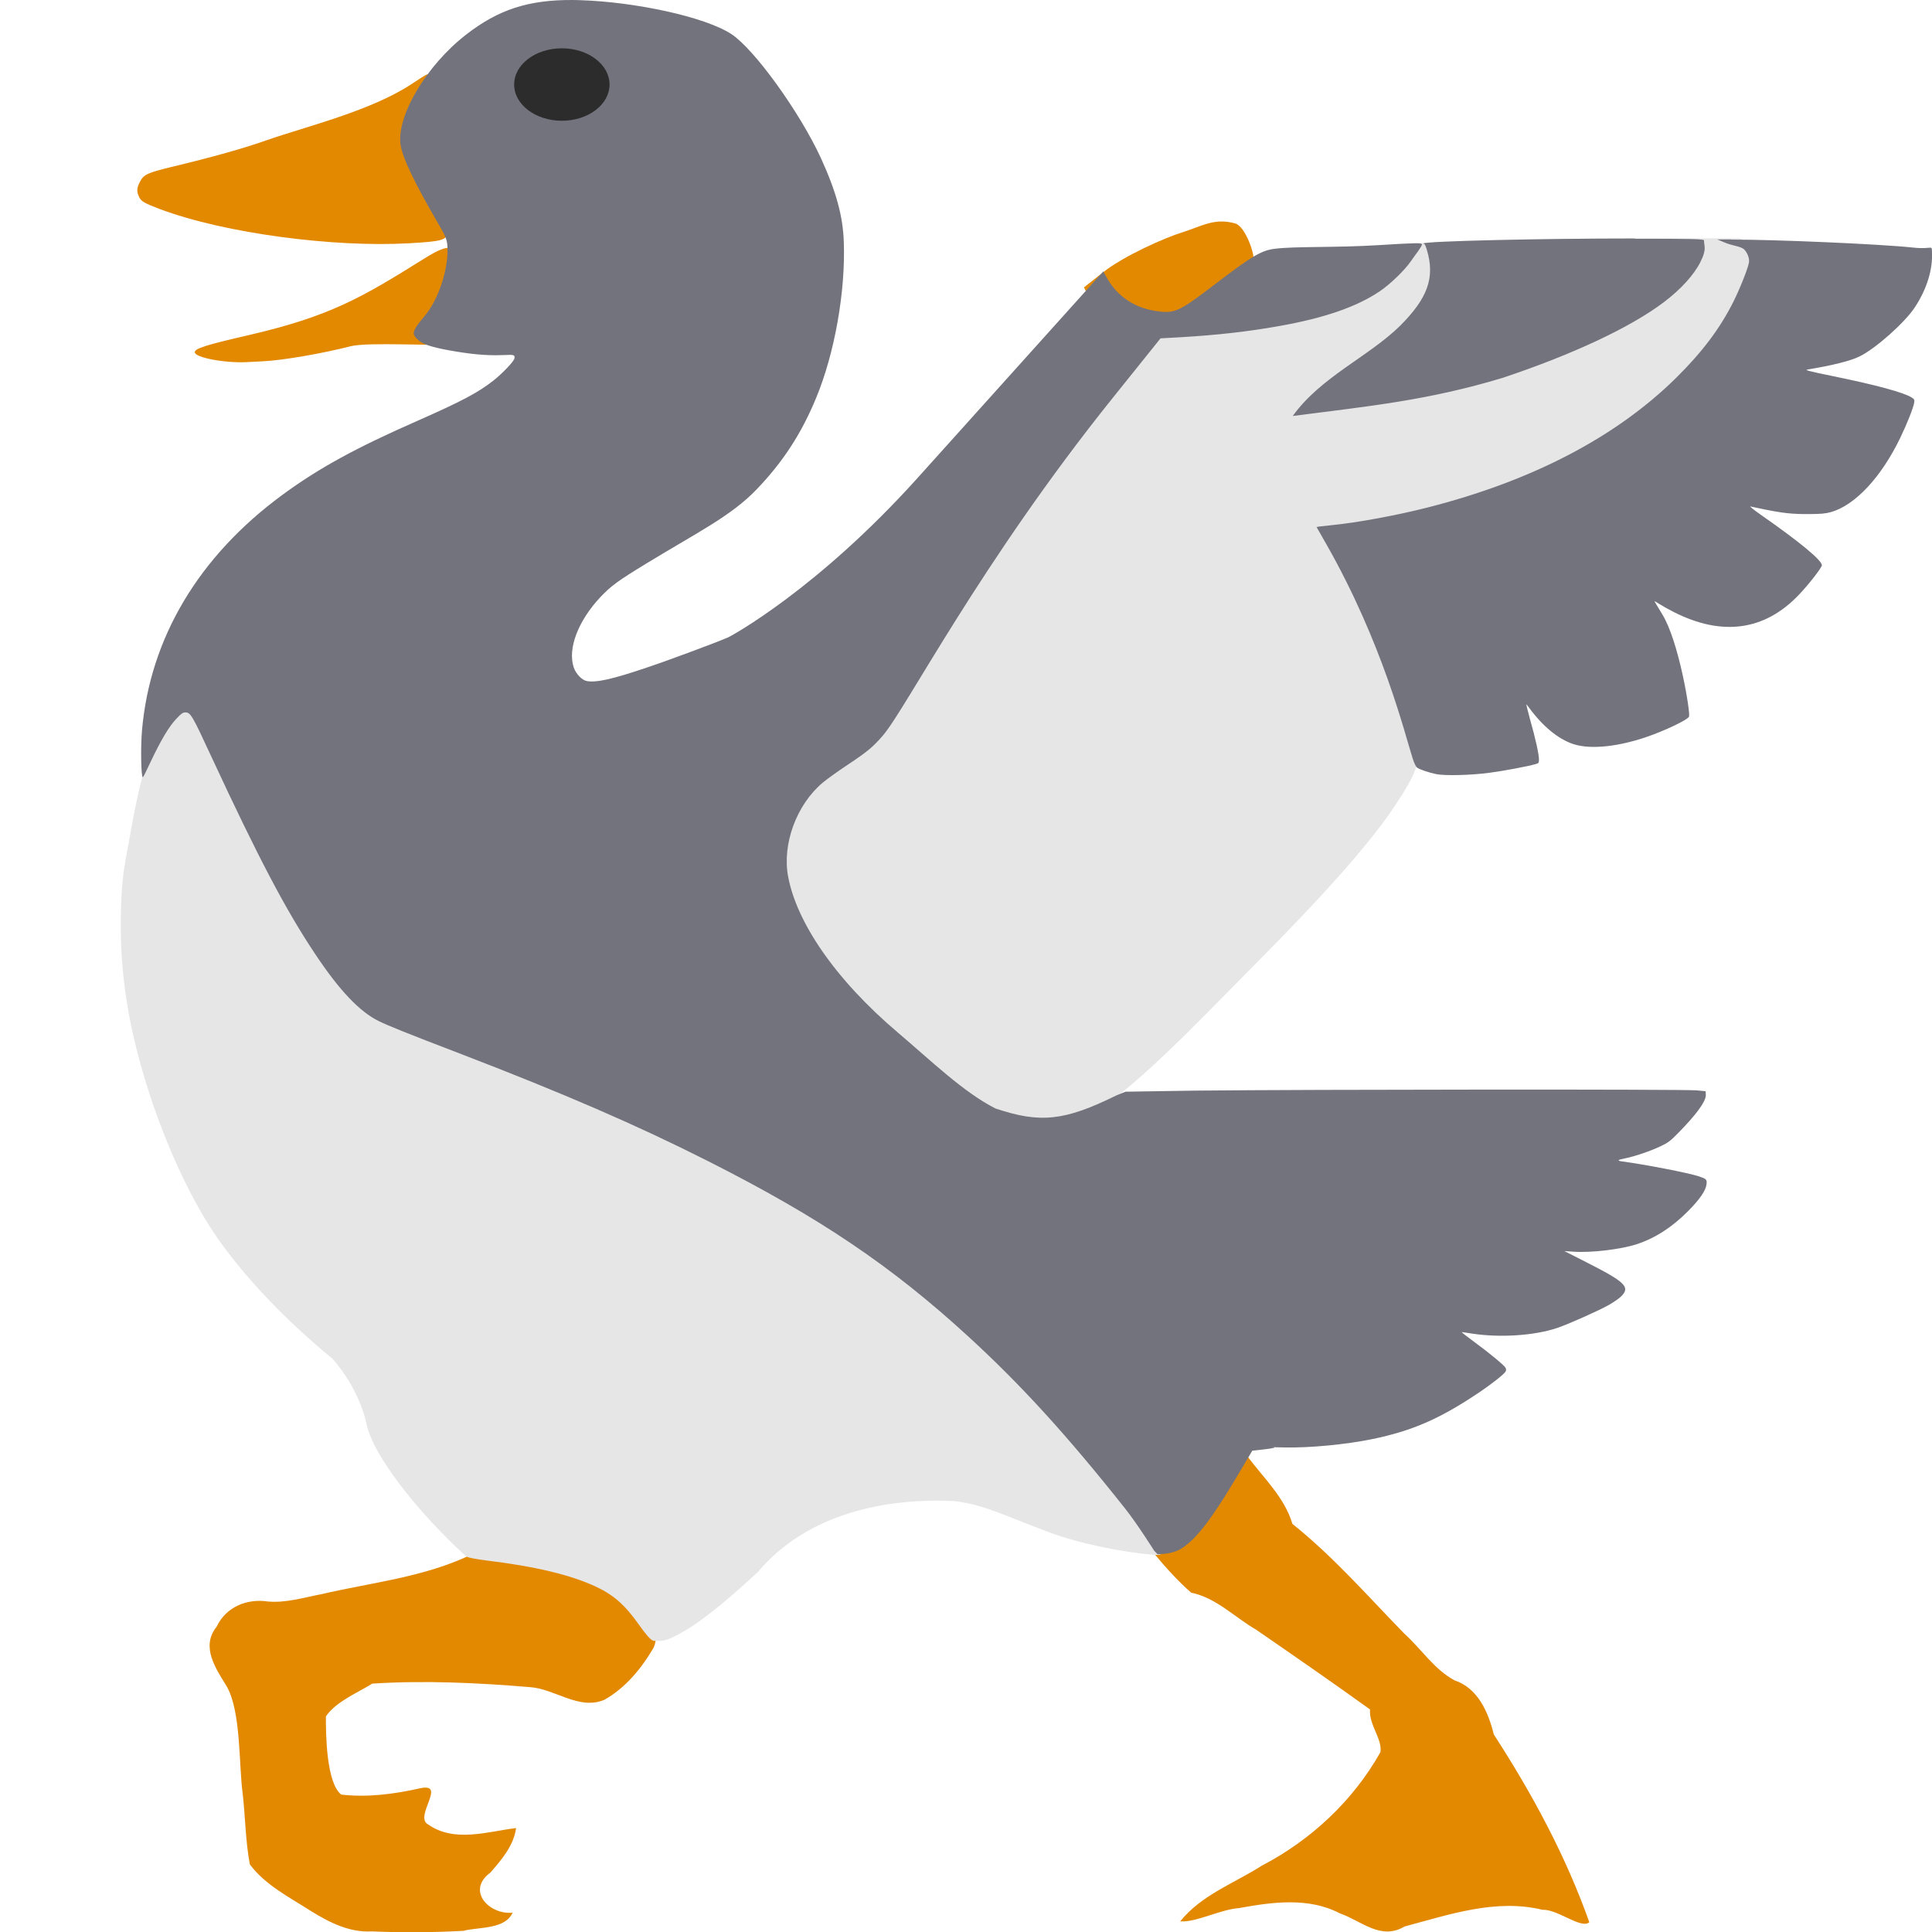 <svg xmlns="http://www.w3.org/2000/svg" width="16" height="16" version="1.1"><defs>
<linearGradient id="ucPurpleBlue" x1="0%" y1="0%" x2="100%" y2="100%">
  <stop offset="0%" style="stop-color:#B794F4;stop-opacity:1"/>
  <stop offset="100%" style="stop-color:#4299E1;stop-opacity:1"/>
</linearGradient>
</defs>
 <path style="fill:#e38900" d="m 11.63,15.955 c 0.371,-0.099 0.757,-0.233 1.144,-0.139 0.126,-0.006 0.321,0.163 0.388,0.103 -0.195,-0.55 -0.475,-1.068 -0.791,-1.555 -0.045,-0.184 -0.131,-0.383 -0.325,-0.448 -0.168,-0.09 -0.277,-0.262 -0.418,-0.389 -0.301,-0.309 -0.587,-0.637 -0.925,-0.907 -0.065,-0.221 -0.242,-0.383 -0.375,-0.563 -0.061,-0.028 -0.146,-0.25 -0.205,-0.163 -0.133,0.18 -0.266,0.381 -0.462,0.495 -0.101,0.068 -0.432,-0.038 -0.371,0.149 0.186,0.221 0.357,0.461 0.575,0.652 0.205,0.041 0.362,0.205 0.54,0.308 0.315,0.217 0.63,0.435 0.941,0.659 -0.011,0.125 0.104,0.247 0.086,0.354 -0.227,0.403 -0.575,0.727 -0.981,0.939 -0.229,0.146 -0.503,0.244 -0.677,0.462 0.135,0.009 0.328,-0.098 0.487,-0.11 0.275,-0.05 0.574,-0.092 0.834,0.043 0.183,0.064 0.338,0.226 0.536,0.11 z"/>
 <path style="fill:#e38900" d="M 3.381,2.015 C 3.651,2 3.693,1.989 3.707,1.935 3.721,1.876 3.688,1.797 3.557,1.583 3.458,1.421 3.41,1.324 3.391,1.251 3.379,1.206 3.379,1.191 3.386,1.138 3.404,1.018 3.535,0.9 3.624,0.763 l 0.049,-0.076 -0.031,-0.029 c -0.037,-0.036 -0.083,-0.052 -0.112,-0.039 -0.011,0.005 -0.063,0.038 -0.117,0.074 C 3.076,0.918 2.532,1.048 2.206,1.162 2.017,1.229 1.767,1.299 1.427,1.381 c -0.211,0.051 -0.238,0.064 -0.271,0.13 -0.024,0.049 -0.025,0.076 -0.004,0.12 0.018,0.037 0.04,0.05 0.168,0.099 0.55,0.207 1.458,0.319 2.059,0.285 z"/>
 <path style="fill:#e38900" d="M 2.178,2.992 C 2.343,2.984 2.662,2.929 2.906,2.867 3.051,2.831 3.635,2.868 3.668,2.85 3.734,2.816 3.717,2.404 3.775,2.283 3.831,2.168 3.829,2.094 3.768,2.065 3.709,2.037 3.652,2.054 3.506,2.146 3.001,2.461 2.738,2.618 2.065,2.774 1.704,2.857 1.613,2.886 1.613,2.917 c 0,0.044 0.247,0.091 0.43,0.082 0.027,-0.001 0.088,-0.004 0.134,-0.007 z"/>
 <path style="fill:#e38900" d="m 3.845,15.988 c 0.13,-0.029 0.34,-0.012 0.4,-0.148 -0.193,0.019 -0.387,-0.182 -0.184,-0.332 0.093,-0.106 0.194,-0.225 0.213,-0.369 -0.239,0.03 -0.511,0.123 -0.729,-0.03 -0.12,-0.064 0.161,-0.349 -0.067,-0.299 -0.214,0.048 -0.433,0.077 -0.652,0.052 -0.123,-0.096 -0.128,-0.498 -0.127,-0.648 0.086,-0.124 0.259,-0.193 0.384,-0.271 0.434,-0.028 0.871,-0.007 1.304,0.029 0.208,0.013 0.406,0.193 0.616,0.106 0.175,-0.097 0.31,-0.261 0.41,-0.433 0.066,-0.15 -0.043,-0.311 -0.139,-0.421 -0.218,-0.204 -0.526,-0.261 -0.806,-0.328 -0.188,-0.014 -0.397,-0.129 -0.57,-0.019 -0.39,0.186 -0.824,0.229 -1.24,0.326 -0.146,0.028 -0.29,0.073 -0.439,0.06 -0.172,-0.026 -0.347,0.043 -0.425,0.209 -0.133,0.164 -0.008,0.345 0.082,0.491 0.122,0.208 0.101,0.66 0.134,0.892 0.022,0.195 0.023,0.392 0.059,0.585 0.129,0.173 0.33,0.273 0.507,0.387 0.153,0.095 0.32,0.179 0.505,0.168 0.254,0.011 0.51,0.009 0.764,-0.005 z"/>
 <path style="fill:#e6e6e6" d="m 5.603,13.543 c 0.163,-0.082 0.378,-0.25 0.673,-0.524 0.417,-0.495 1.077,-0.614 1.626,-0.588 0.257,0.033 0.386,0.109 0.79,0.26 0.254,0.095 0.623,0.166 0.852,0.184 0.085,0.007 0.088,0.001 0.049,-0.077 C 9.512,12.637 9.336,12.054 8.954,11.669 8.539,11.249 8.24,10.846 7.762,10.485 7.15,10.023 6.502,9.732 5.792,9.375 5.31,9.134 4.971,9.011 4.09,8.646 3.55,8.422 3.378,8.294 3.265,8.208 3.07,8.059 2.88,7.819 2.648,7.408 2.479,7.11 2.033,6.642 1.776,6.073 1.623,5.735 1.594,5.68 1.573,5.68 c -0.041,0 -0.145,0.172 -0.308,0.509 C 1.153,6.422 1.087,6.877 1.053,7.049 1.018,7.226 1.005,7.355 1.001,7.579 0.991,8.068 1.066,8.533 1.241,9.068 1.394,9.533 1.597,9.962 1.805,10.259 c 0.227,0.324 0.573,0.687 0.945,0.99 0,0 0.219,0.23 0.287,0.55 0.045,0.212 0.313,0.588 0.675,0.949 0.073,0.073 0.144,0.139 0.158,0.146 0.014,0.007 0.079,0.019 0.157,0.029 0.404,0.049 0.699,0.119 0.91,0.218 0.143,0.067 0.239,0.151 0.35,0.308 0.064,0.09 0.098,0.129 0.121,0.138 0.006,0.003 0.034,0.003 0.061,0.002 0.041,-0.003 0.064,-0.01 0.134,-0.046 z"/>
 <path style="fill:#e6e6e6" d="m 8.642,9.395 c 0.468,-0.06 1.092,-0.743 1.809,-1.467 0.403,-0.406 0.871,-0.905 1.104,-1.259 0.178,-0.271 0.209,-0.359 0.168,-0.481 -0.076,-0.229 -0.224,-0.979 -0.619,-1.588 -0.061,-0.093 -0.11,-0.173 -0.11,-0.176 0,-0.003 0.039,-0.008 0.086,-0.011 0.291,-0.017 0.661,-0.018 1.015,-0.109 0.392,-0.101 0.635,-0.311 0.951,-0.47 0.189,-0.095 0.28,-0.126 0.443,-0.237 0.181,-0.123 0.346,-0.289 0.495,-0.439 0.189,-0.192 0.369,-0.435 0.485,-0.652 0.061,-0.114 0.195,-0.42 0.215,-0.438 0,0 -0.076,0.007 -0.235,-0.074 l -0.041,-0.021 -1.078,0.003 c -0.184,5.522e-4 -0.359,0.002 -0.522,0.005 -0.135,0.002 -0.262,0.005 -0.38,0.008 -0.277,0.007 -0.504,0.016 -0.667,0.024 l -0.107,0.005 -0.028,0.07 C 11.55,2.285 11.347,2.319 11.13,2.445 10.799,2.636 10.351,2.651 9.69,2.685 9.566,2.691 9.551,2.693 9.54,2.707 9.534,2.716 9.362,3.016 9.207,3.206 8.467,4.116 7.706,5.262 7.138,6.009 7.013,6.174 6.92,6.262 6.67,6.453 6.41,6.652 6.407,7.191 6.418,7.442 c 0.012,0.276 0.246,0.555 0.634,0.959 0.395,0.411 1.147,0.887 1.414,0.984 0.056,0.02 0.084,0.022 0.176,0.01 z"/>
 <path style="fill:#e38900" d="m 9.746,2.674 c 0.07,-0.022 0.146,-0.076 0.256,-0.181 0,0 0.204,-0.19 0.263,-0.239 0.058,-0.048 0.109,-0.095 0.114,-0.104 C 10.395,2.119 10.318,1.881 10.232,1.851 10.061,1.803 9.964,1.868 9.798,1.922 9.649,1.967 9.305,2.12 9.134,2.256 l -0.157,0.124 0.022,0.043 c 0.067,0.135 0.398,0.234 0.527,0.263 0.061,0.014 0.155,0.009 0.221,-0.012 z"/>
 <path style="fill:#72737d" d="M 4.742,3.4491715e-5 C 4.375,-0.002 4.126,0.08 3.861,0.286 3.529,0.543 3.28,0.965 3.318,1.203 c 0.017,0.108 0.118,0.318 0.32,0.664 0.061,0.104 0.069,0.129 0.068,0.214 -3.15e-4,0.147 -0.065,0.393 -0.199,0.548 -0.053,0.061 -0.081,0.106 -0.081,0.131 0,0.023 0.036,0.062 0.078,0.083 0.05,0.026 0.166,0.053 0.329,0.077 0.352,0.053 0.443,-0.016 0.427,0.049 -0.006,0.026 -0.096,0.12 -0.169,0.179 C 3.961,3.251 3.824,3.323 3.464,3.482 2.945,3.71 2.641,3.876 2.335,4.101 1.645,4.609 1.243,5.284 1.176,6.048 c -0.012,0.137 -0.008,0.389 0.007,0.389 0.003,-5.44e-5 0.032,-0.058 0.065,-0.129 0.084,-0.178 0.152,-0.292 0.212,-0.355 0.041,-0.044 0.054,-0.053 0.075,-0.053 0.043,0 0.056,0.021 0.219,0.374 0.387,0.833 0.614,1.265 0.859,1.631 0.2,0.3 0.366,0.474 0.525,0.552 0.078,0.038 0.234,0.101 0.665,0.266 0.869,0.334 1.469,0.594 2.059,0.892 0.926,0.468 1.519,0.868 2.159,1.455 0.435,0.399 0.813,0.813 1.295,1.421 0.102,0.128 0.242,0.351 0.242,0.351 l 0.029,0.03 0.055,-0.004 c 0.032,-0.002 0.074,-0.012 0.103,-0.024 0.179,-0.074 0.373,-0.403 0.579,-0.751 l 0.047,-0.079 c 0,0 0.262,-0.026 0.159,-0.029 l 0.103,0.002 c 0.21,0.005 0.512,-0.024 0.732,-0.069 0.328,-0.068 0.552,-0.165 0.869,-0.376 0.117,-0.078 0.222,-0.161 0.235,-0.184 0.005,-0.01 0.005,-0.02 -1.77e-4,-0.03 -0.011,-0.021 -0.143,-0.13 -0.268,-0.221 -0.056,-0.041 -0.099,-0.075 -0.095,-0.075 0.004,0 0.042,0.005 0.083,0.012 0.234,0.036 0.52,0.017 0.709,-0.047 0.089,-0.03 0.345,-0.144 0.426,-0.19 0.04,-0.023 0.087,-0.055 0.104,-0.073 0.075,-0.076 0.031,-0.118 -0.295,-0.283 l -0.177,-0.09 0.077,0.005 c 0.146,0.01 0.389,-0.019 0.522,-0.062 0.154,-0.051 0.295,-0.142 0.427,-0.276 0.097,-0.098 0.145,-0.169 0.151,-0.221 0.004,-0.04 -5.53e-4,-0.044 -0.067,-0.066 -0.083,-0.028 -0.454,-0.099 -0.628,-0.122 -0.049,-0.006 -0.044,-0.014 0.02,-0.026 0.077,-0.015 0.215,-0.062 0.294,-0.1 0.065,-0.031 0.082,-0.044 0.154,-0.118 0.122,-0.125 0.227,-0.251 0.221,-0.312 l -0.002,-0.026 -0.073,-0.007 c -0.101,-0.01 -3.144,-0.008 -4.153,0.002 l -0.578,0.009 -0.076,0.031 C 8.814,9.284 8.615,9.304 8.244,9.18 7.978,9.045 7.708,8.782 7.44,8.555 6.904,8.101 6.596,7.629 6.527,7.26 6.476,6.992 6.596,6.664 6.813,6.482 6.846,6.454 6.938,6.388 7.018,6.335 7.186,6.223 7.228,6.188 7.312,6.091 7.503,5.869 8.117,4.663 9.217,3.293 L 9.611,2.802 9.774,2.793 c 0.305,-0.018 0.556,-0.046 0.815,-0.092 0.379,-0.067 0.645,-0.159 0.838,-0.289 0.086,-0.058 0.205,-0.173 0.256,-0.247 0.039,-0.057 0.093,-0.123 0.093,-0.141 0,-0.014 -0.054,-0.013 -0.357,0.006 -0.351,0.022 -0.694,0.009 -0.86,0.03 C 10.447,2.073 10.366,2.121 10.054,2.36 9.777,2.572 9.732,2.594 9.606,2.58 9.405,2.559 9.251,2.459 9.158,2.286 L 9.137,2.248 7.601,3.956 C 6.768,4.882 6.052,5.269 6.031,5.278 5.951,5.314 5.527,5.472 5.361,5.527 5.072,5.625 4.938,5.655 4.859,5.64 4.818,5.632 4.769,5.58 4.751,5.526 4.7,5.37 4.788,5.141 4.974,4.943 5.062,4.851 5.116,4.811 5.354,4.666 5.775,4.409 6.054,4.274 6.265,4.054 6.484,3.826 6.637,3.591 6.759,3.295 6.912,2.926 7.003,2.414 6.988,2.004 6.981,1.789 6.924,1.584 6.797,1.306 6.62,0.924 6.247,0.408 6.058,0.283 5.834,0.136 5.249,0.016 4.816,0.002 4.791,6.7111387e-4 4.766,1.6693793e-4 4.742,3.4891855e-5 Z M 13.54,1.975 c -0.789,-2.34e-5 -1.734,0.022 -1.751,0.041 -0.005,0.006 -0.005,0.006 0.002,0.003 0.006,-0.004 0.014,0.012 0.025,0.048 0.072,0.235 0.003,0.406 -0.219,0.629 -0.26,0.257 -0.659,0.425 -0.891,0.749 0.645,-0.083 1.121,-0.13 1.736,-0.315 0.582,-0.194 1.062,-0.419 1.338,-0.628 0.139,-0.105 0.248,-0.225 0.301,-0.33 0.025,-0.05 0.042,-0.095 0.035,-0.139 -0.003,-0.02 -0.005,-0.038 -0.004,-0.04 0.006,-0.014 -0.087,-0.016 -0.572,-0.016 z m 0.798,0.008 -0.115,3.192e-4 0.062,0.026 c 0.067,0.028 0.136,0.03 0.162,0.059 0.027,0.03 0.043,0.075 0.037,0.107 -0.01,0.052 -0.074,0.214 -0.129,0.324 -0.111,0.221 -0.258,0.416 -0.471,0.627 -0.5,0.494 -1.196,0.857 -2.067,1.078 -0.247,0.063 -0.578,0.124 -0.781,0.144 -0.046,0.005 -0.095,0.01 -0.109,0.012 l -0.024,0.004 0.081,0.142 c 0.469,0.824 0.65,1.572 0.714,1.771 0.014,0.045 0.028,0.073 0.038,0.08 0.025,0.017 0.101,0.042 0.16,0.054 0.073,0.014 0.288,0.009 0.442,-0.012 0.114,-0.015 0.316,-0.053 0.378,-0.071 0.027,-0.008 0.029,-0.01 0.029,-0.04 0,-0.043 -0.031,-0.181 -0.076,-0.339 -0.02,-0.072 -0.032,-0.123 -0.026,-0.115 0.116,0.162 0.236,0.268 0.362,0.319 0.136,0.056 0.366,0.038 0.619,-0.046 0.16,-0.054 0.354,-0.146 0.364,-0.173 0.012,-0.032 -0.083,-0.623 -0.223,-0.849 -0.036,-0.059 -0.065,-0.107 -0.063,-0.107 0.002,0 0.022,0.012 0.044,0.026 0.022,0.014 0.075,0.044 0.117,0.065 0.399,0.202 0.751,0.154 1.034,-0.143 0.082,-0.086 0.191,-0.226 0.191,-0.245 0,-0.042 -0.186,-0.195 -0.507,-0.419 -0.057,-0.04 -0.095,-0.071 -0.085,-0.068 0.011,0.002 0.062,0.013 0.115,0.024 0.153,0.031 0.233,0.04 0.369,0.039 0.103,-4.401e-4 0.137,-0.004 0.182,-0.016 0.201,-0.057 0.416,-0.287 0.574,-0.613 0.057,-0.118 0.11,-0.251 0.117,-0.296 0.003,-0.021 5.13e-4,-0.027 -0.022,-0.041 -0.065,-0.041 -0.297,-0.104 -0.655,-0.177 -0.199,-0.041 -0.233,-0.05 -0.207,-0.054 0.21,-0.035 0.354,-0.071 0.43,-0.108 0.131,-0.063 0.377,-0.281 0.46,-0.409 0.099,-0.151 0.148,-0.311 0.141,-0.459 -0.003,-0.06 0.004,-0.017 -0.156,-0.034 -0.269,-0.029 -1.144,-0.067 -1.506,-0.066 z"/>
 <ellipse style="fill:#2c2c2c" cx="4.653" cy=".7" rx=".395" ry=".3"/>
</svg>
